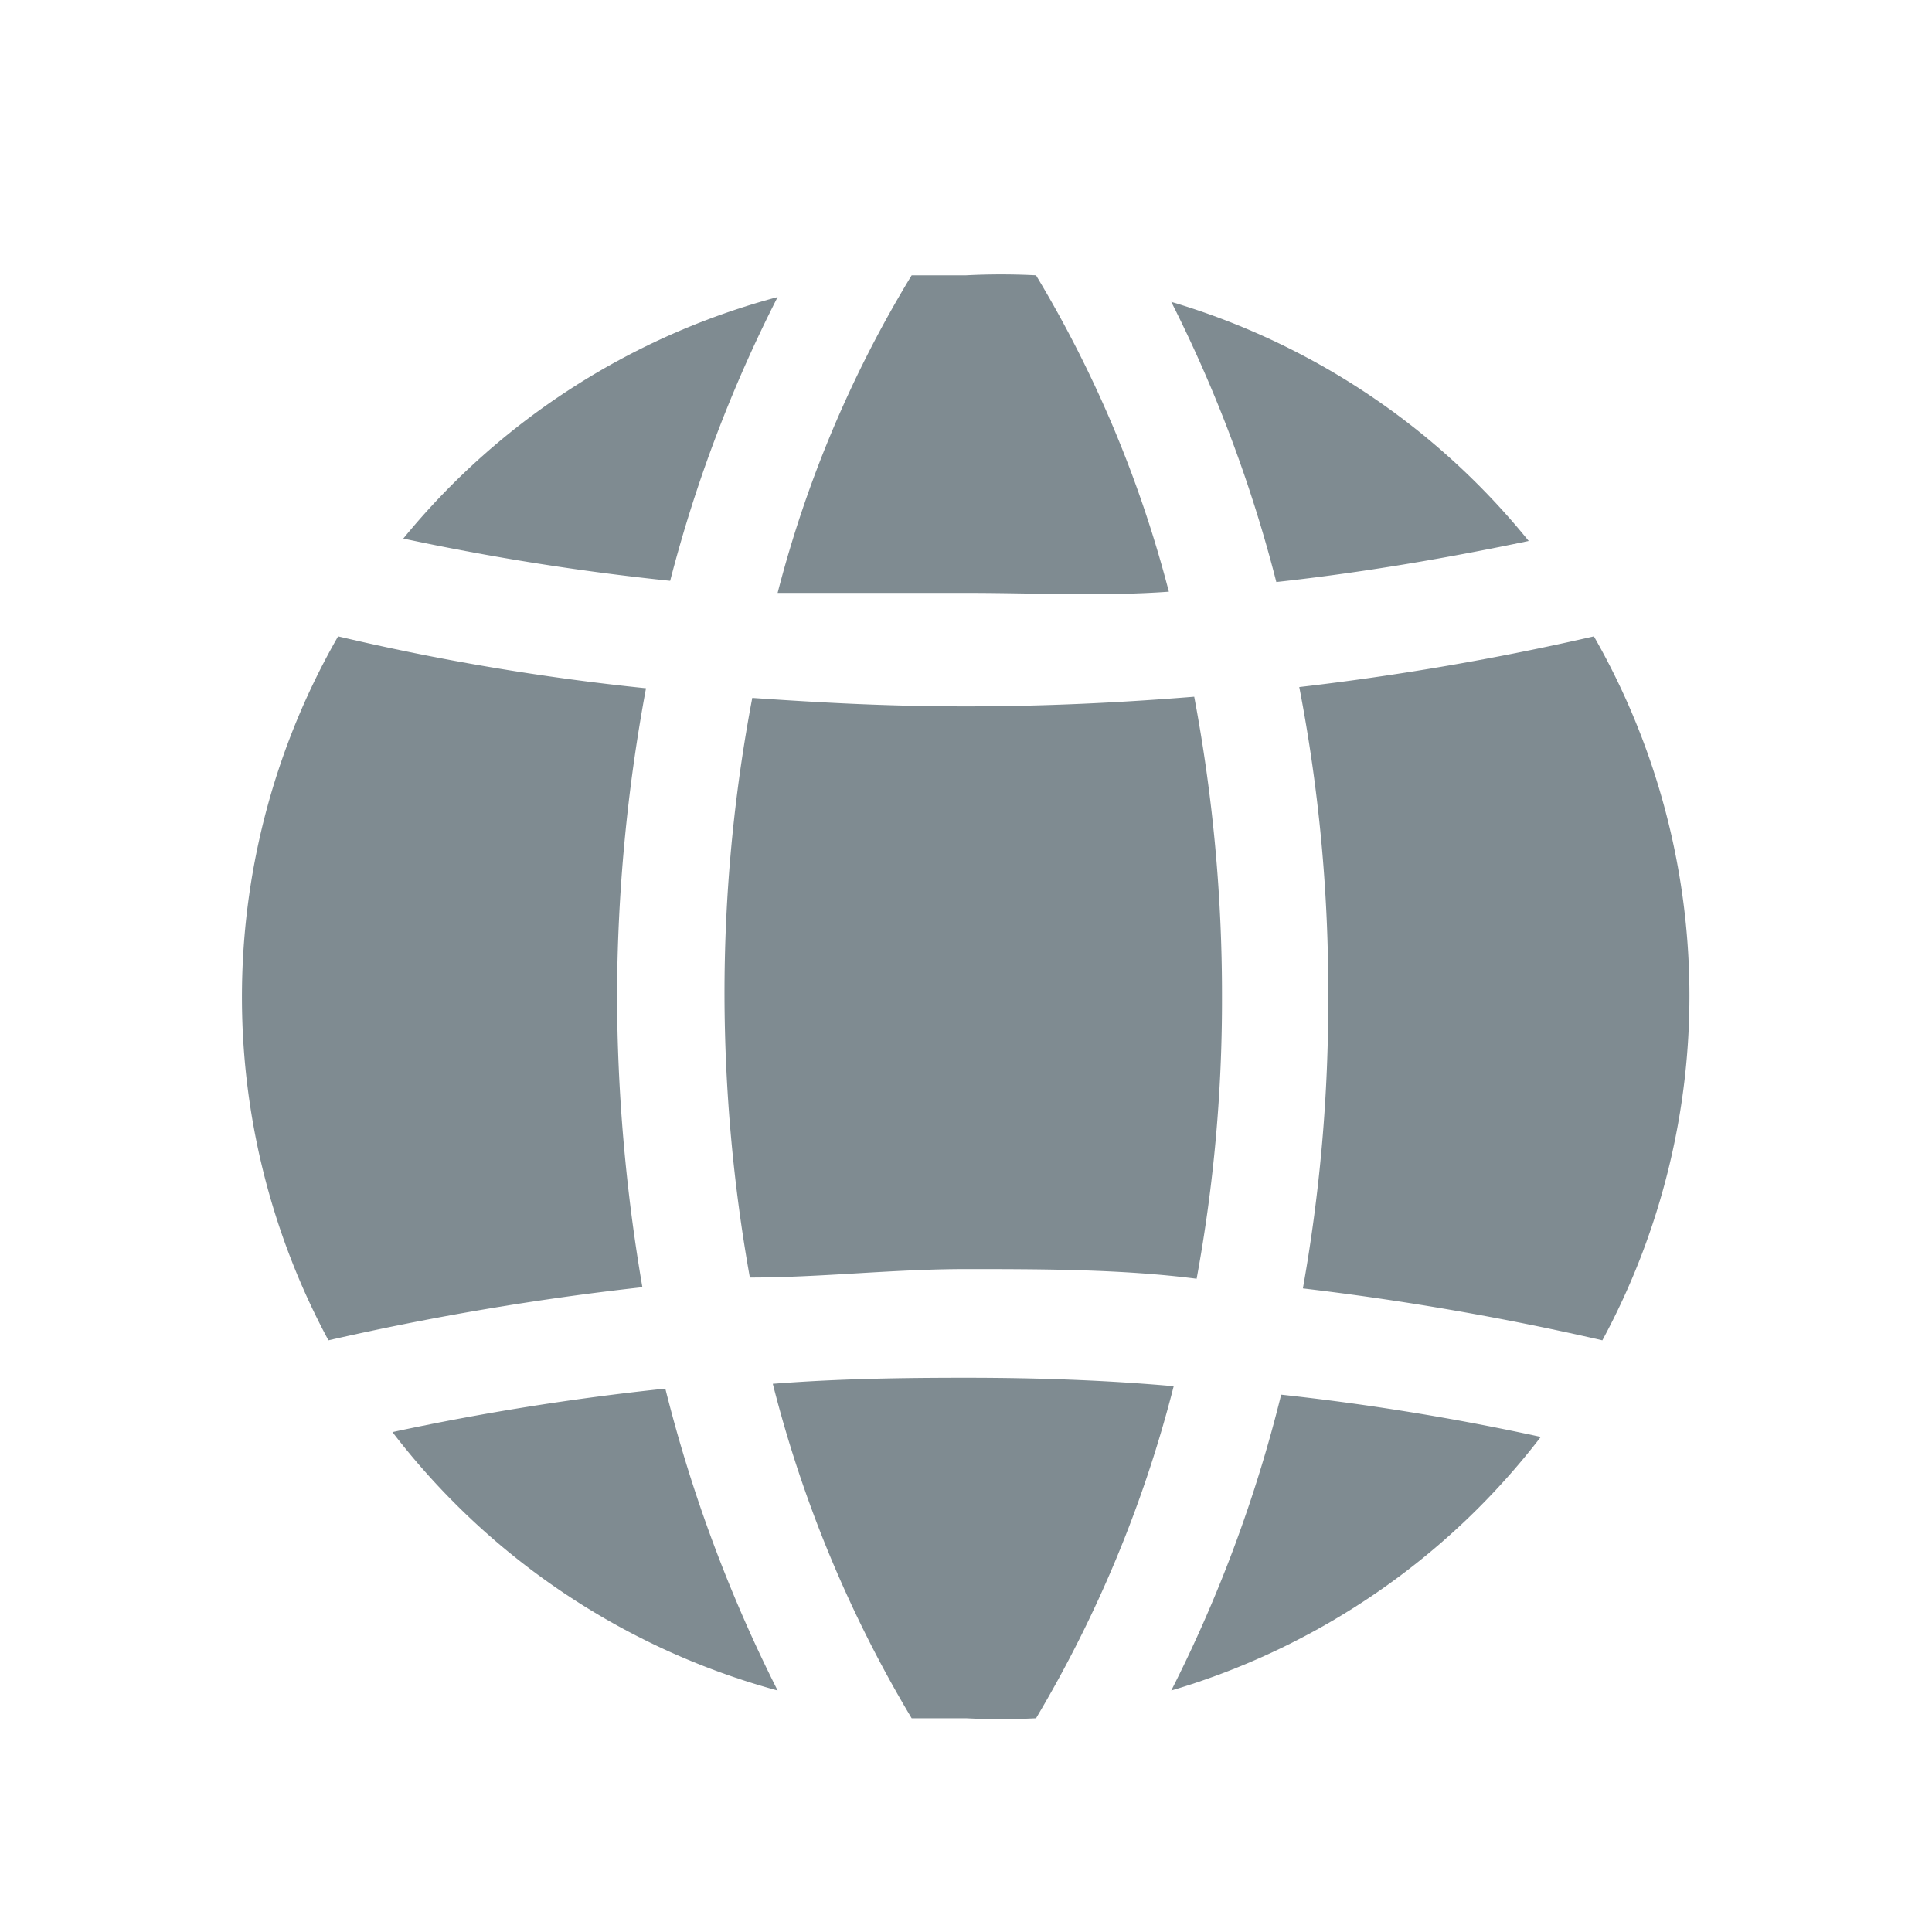 <svg id="Слой_1" data-name="Слой 1" xmlns="http://www.w3.org/2000/svg" viewBox="0 0 16 16"><defs><style>.cls-1{fill:#7F8B91;}</style></defs><title>web menu 16</title><path class="cls-1" d="M9.68,4.9a9.88,9.88,0,0,0-1.1-2.62,5.63,5.63,0,0,0-.58,0l-.45,0A9.71,9.71,0,0,0,6.44,4.91c.51,0,1,0,1.56,0S9.13,4.94,9.68,4.9Z"/><path class="cls-1" d="M6.23,5.78A13.11,13.11,0,0,0,6,8.25a13.46,13.46,0,0,0,.21,2.33c.59,0,1.18-.07,1.79-.07s1.29,0,1.91.08a12.73,12.73,0,0,0,.21-2.34,13.3,13.3,0,0,0-.23-2.48c-.62.05-1.25.08-1.89.08S6.81,5.82,6.23,5.78Z"/><path class="cls-1" d="M6.4,11.46a10.33,10.33,0,0,0,1.15,2.77l.45,0a5.63,5.63,0,0,0,.58,0,10.37,10.37,0,0,0,1.14-2.75c-.56-.05-1.13-.07-1.72-.07S6.92,11.42,6.4,11.46Z"/><path class="cls-1" d="M11,8.25a13.54,13.54,0,0,1-.21,2.42,23.27,23.27,0,0,1,2.48.43,6,6,0,0,0-.07-5.83,22.54,22.54,0,0,1-2.44.42A13.24,13.24,0,0,1,11,8.25Z"/><path class="cls-1" d="M9.7,14a6,6,0,0,0,3.06-2.1,20.52,20.52,0,0,0-2.15-.35A11.49,11.49,0,0,1,9.7,14Z"/><path class="cls-1" d="M9.7,2.5a11.38,11.38,0,0,1,.87,2.32c.73-.08,1.42-.2,2.09-.34A6,6,0,0,0,9.7,2.5Z"/><path class="cls-1" d="M5.11,8.25A14.14,14.14,0,0,1,5.35,5.7,19.93,19.93,0,0,1,2.8,5.27a6,6,0,0,0-.08,5.83,23.1,23.1,0,0,1,2.6-.44A14.5,14.5,0,0,1,5.11,8.25Z"/><path class="cls-1" d="M6.44,2.46a6,6,0,0,0-3.1,2,20.85,20.85,0,0,0,2.21.35A11.51,11.51,0,0,1,6.44,2.46Z"/><path class="cls-1" d="M6.44,14a12,12,0,0,1-.93-2.5,21.37,21.37,0,0,0-2.26.36A6,6,0,0,0,6.44,14Z"/></svg>